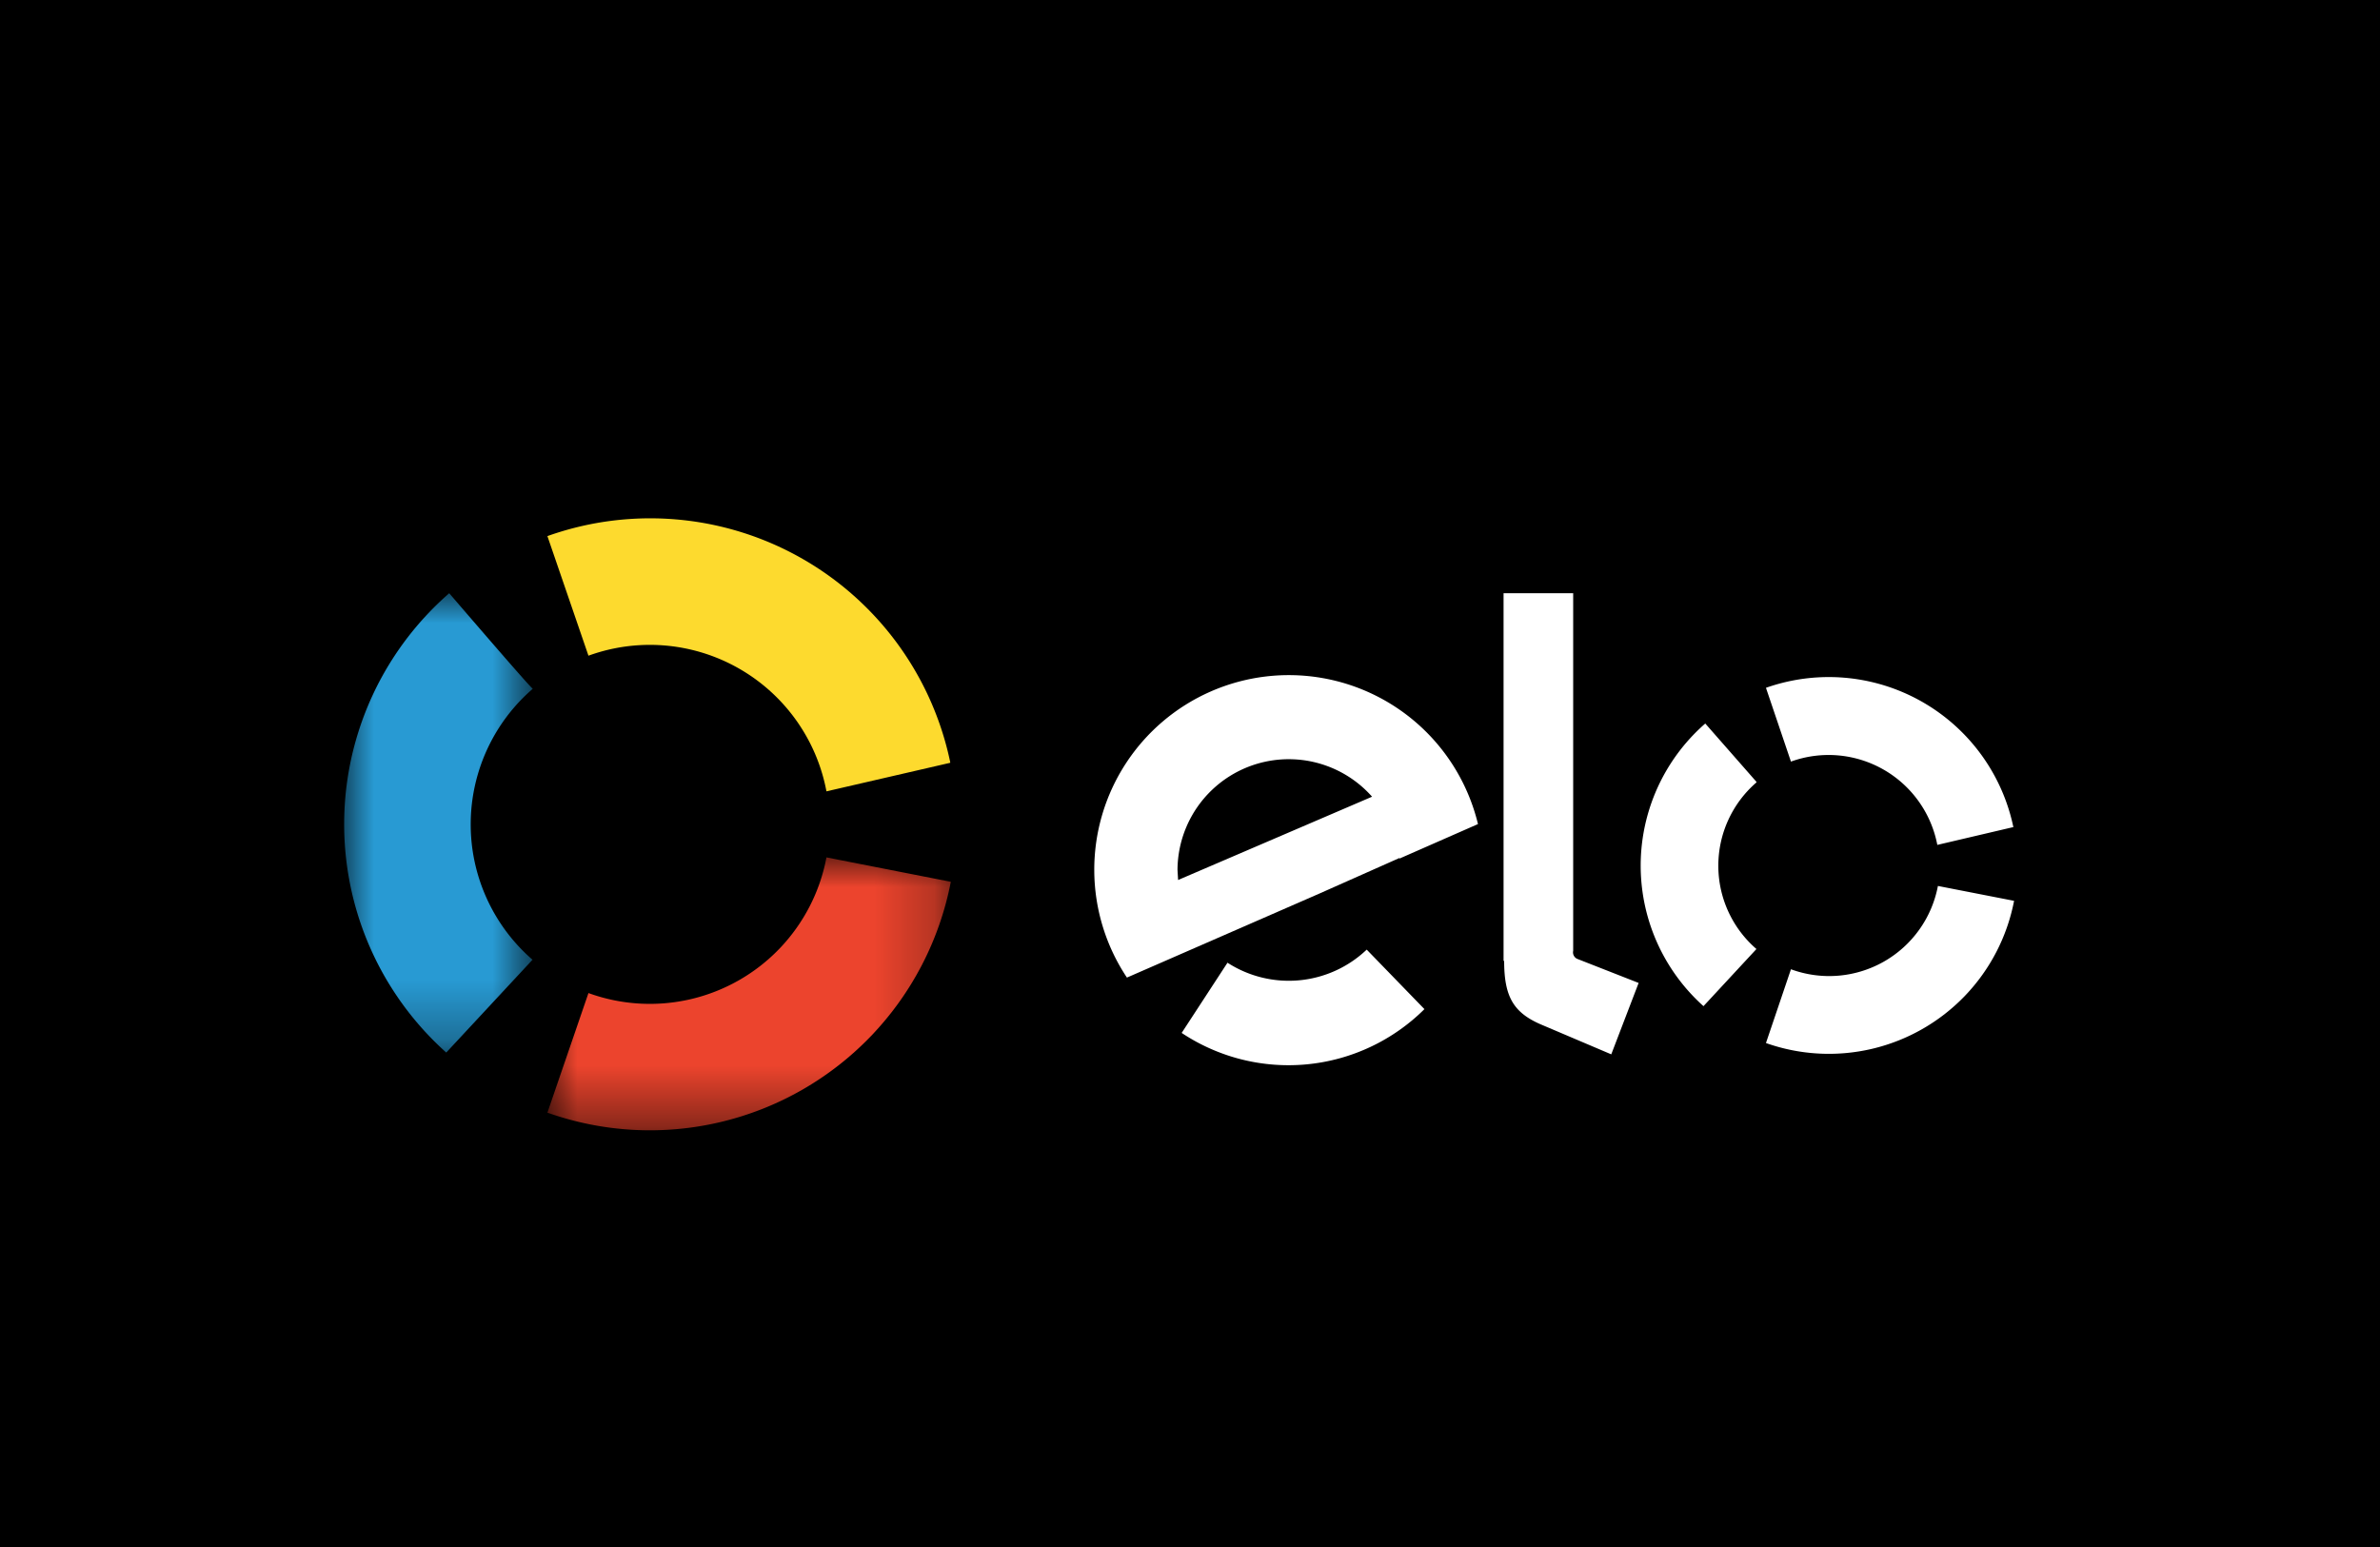 <svg xmlns="http://www.w3.org/2000/svg" viewBox="0 0 40 26"><defs><mask id="a" width="3.17" height="7.72" x="5.78" y="9.97" maskUnits="userSpaceOnUse"><path fill="#fff" d="M5.78 9.97v7.72h3.17V9.98H5.78z"/></mask><mask id="b" width="6.78" height="4.59" x="9.2" y="14.41" maskUnits="userSpaceOnUse"><path fill="#fff" d="M9.2 19H16v-4.59H9.2V19z"/></mask></defs><path d="M0 0h40v26H0z"/><path fill="#fff" d="M24.84 13.85a3.27 3.27 0 10-5.9 2.58l3.23-1.41 1.35-.6v.01zm-5.04.94l-.01-.17a1.87 1.87 0 013.27-1.23zm4.14 2.17a3.24 3.24 0 01-4.08.4l.77-1.18a1.9 1.9 0 002.34-.22zm1.33-.81V9.97h1.17v6.01a.12.12 0 00.08.14l1.02.4-.46 1.2-1.2-.51c-.45-.2-.6-.47-.6-1.06"/><g mask="url(#a)"><path fill="#289ad3" d="M8.95 11.58a3.01 3.01 0 000 4.55L7.5 17.69a5.15 5.15 0 01.05-7.72s1.39 1.62 1.4 1.6z"/></g><g mask="url(#b)"><path fill="#ec442d" d="M15.98 14.82A5.15 5.15 0 019.2 18.7l.69-2.01a3.02 3.02 0 004-2.28z"/></g><path fill="#fdda2e" d="M15.97 12.82l-2.08.48a3.02 3.02 0 00-4-2.28L9.2 9.01a5.15 5.15 0 016.77 3.8"/><path fill="#fff" d="M29.52 13.15a1.85 1.85 0 000 2.8l-.89.96a3.17 3.17 0 01.03-4.75l.86.98zm4.33 1.99a3.17 3.17 0 01-4.17 2.39l.42-1.24a1.86 1.86 0 002.47-1.4zm-.01-1.24l-1.28.3a1.86 1.86 0 00-2.46-1.4l-.42-1.24a3.17 3.17 0 014.16 2.35"/></svg>